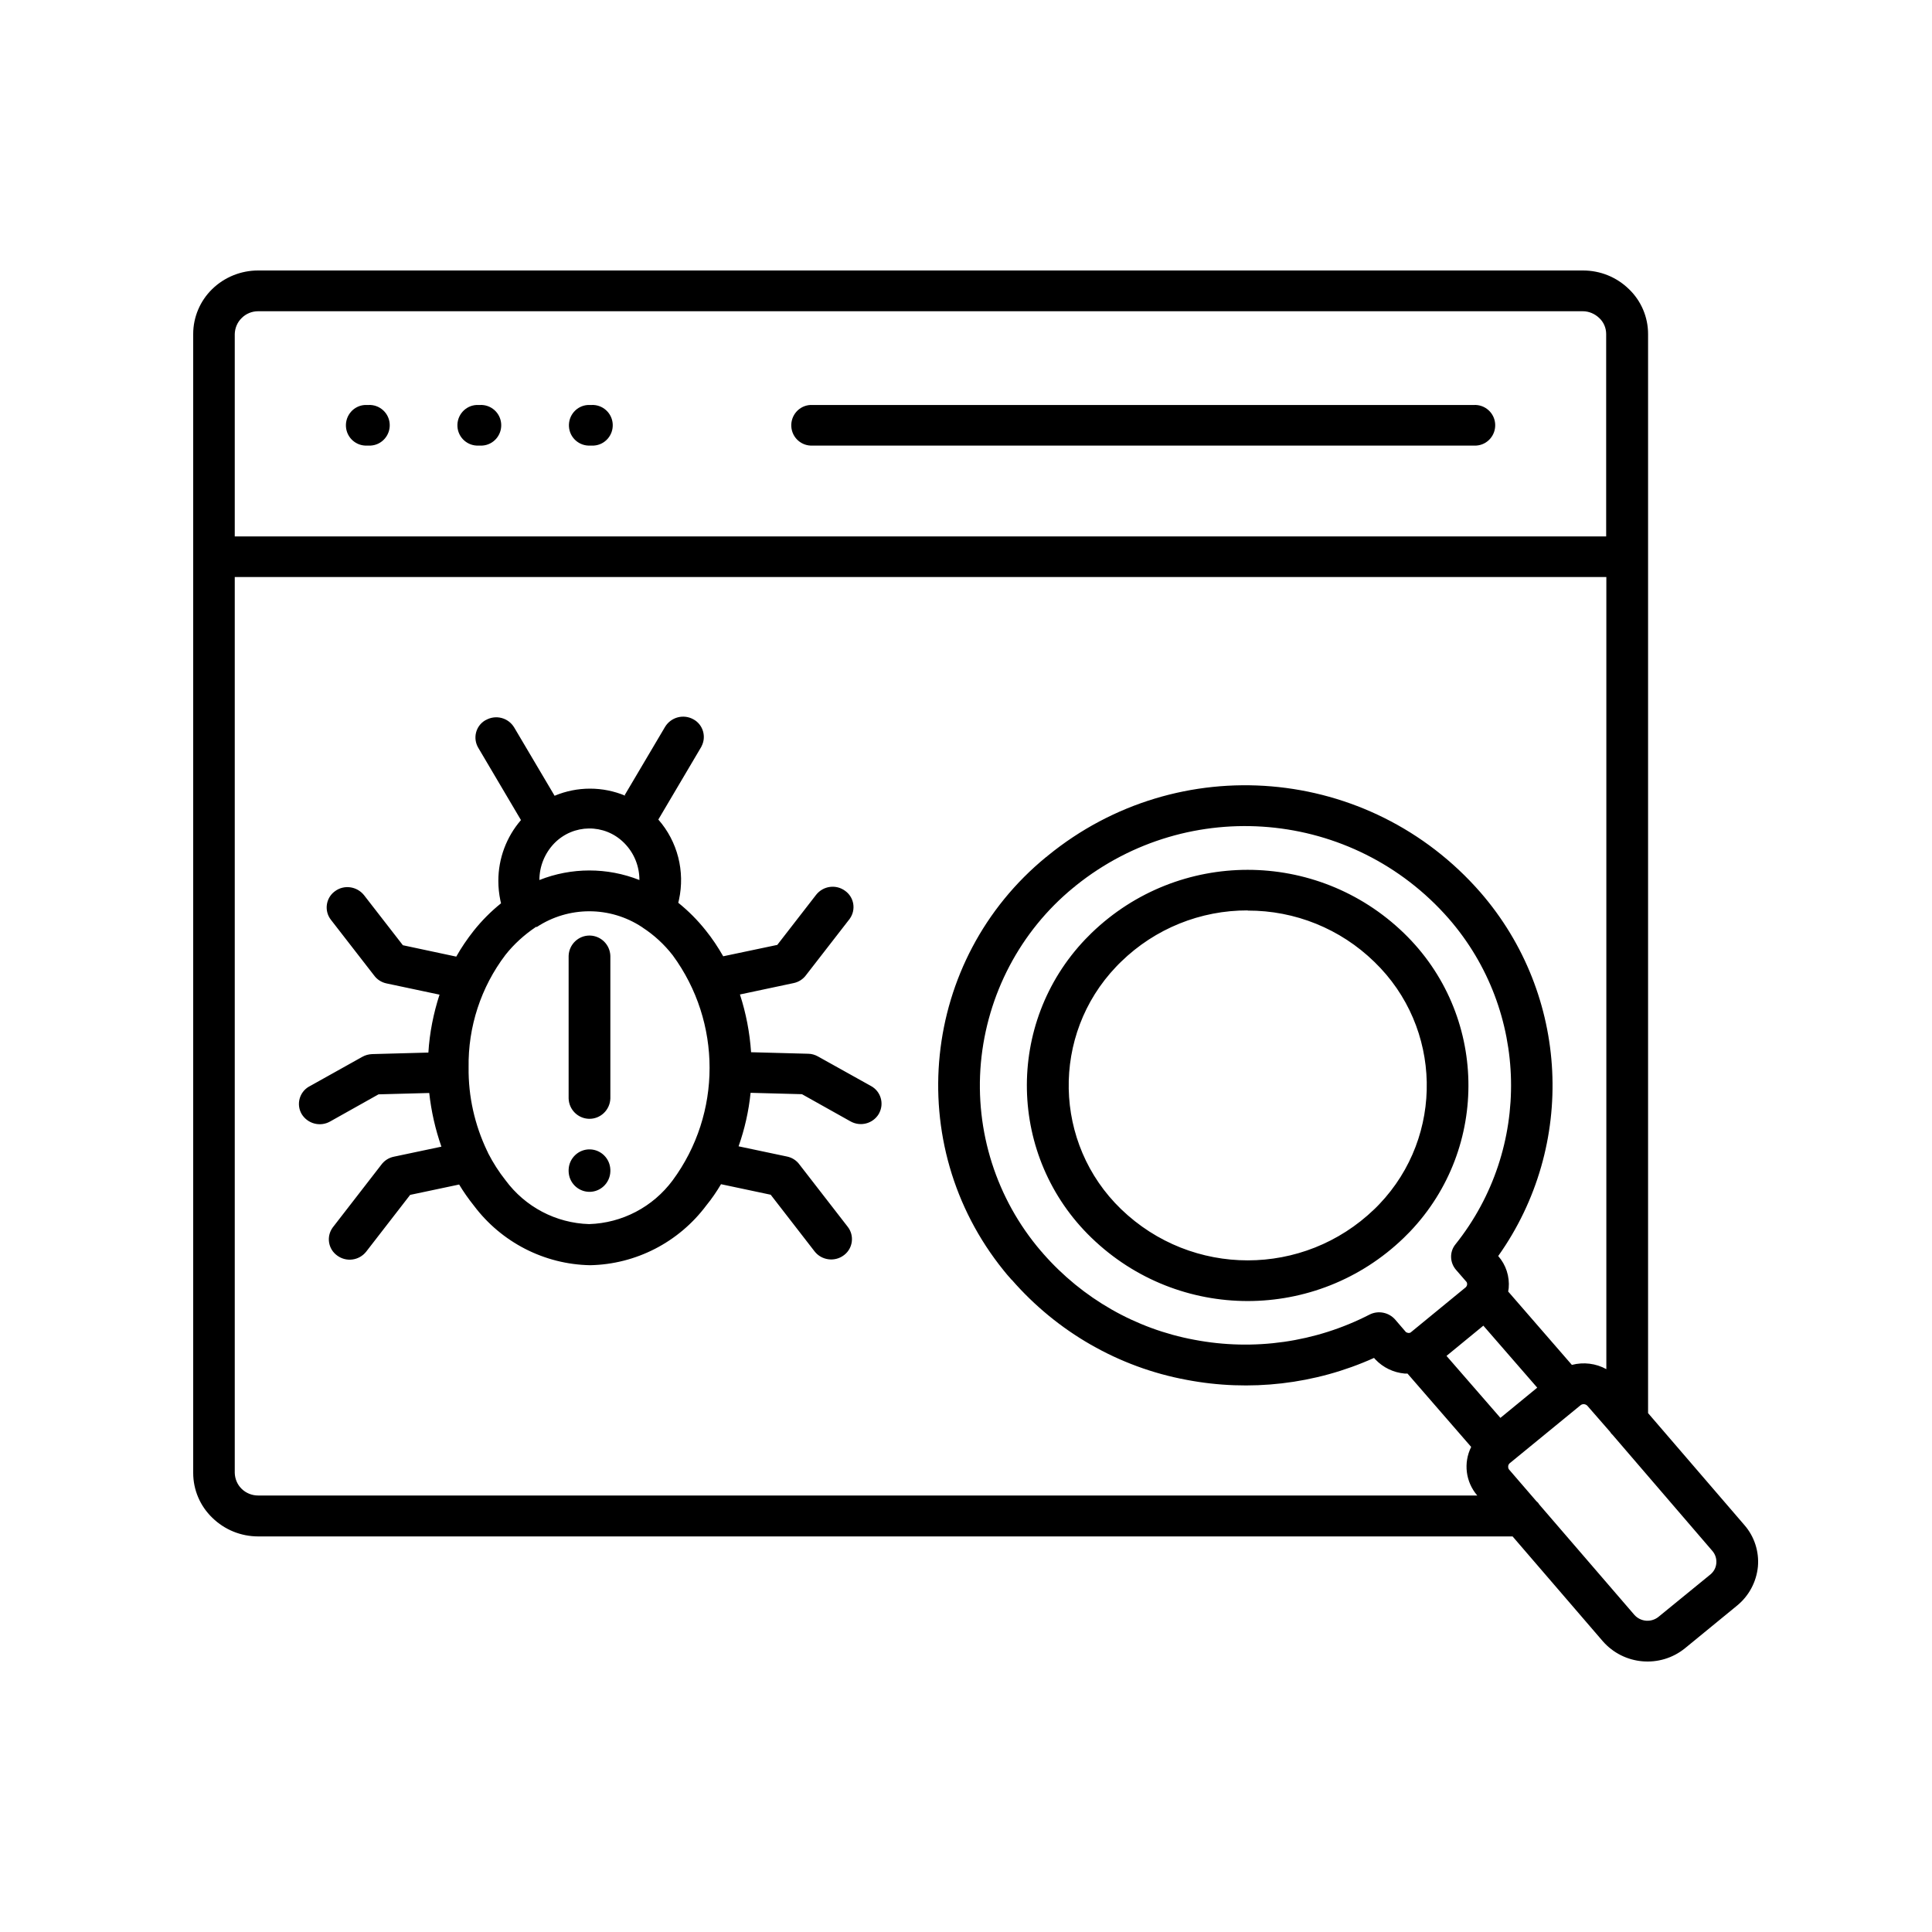 <svg width="100" height="100" viewBox="0 0 100 100" fill="none" xmlns="http://www.w3.org/2000/svg">
<path fill-rule="evenodd" clip-rule="evenodd" d="M19.016 23.063C18.439 23.098 17.941 22.659 17.906 22.079C17.871 21.498 18.308 20.997 18.885 20.962C18.929 20.962 18.973 20.962 19.016 20.962H19.06C19.637 20.927 20.136 21.367 20.171 21.947C20.206 22.527 19.768 23.028 19.191 23.063C19.147 23.063 19.104 23.063 19.06 23.063H19.016ZM24.788 23.063C24.211 23.098 23.712 22.659 23.677 22.079C23.642 21.498 24.08 20.997 24.657 20.962C24.701 20.962 24.744 20.962 24.788 20.962H24.832C25.409 20.927 25.907 21.367 25.942 21.947C25.977 22.527 25.54 23.028 24.963 23.063C24.919 23.063 24.875 23.063 24.832 23.063H24.788ZM30.56 23.063C29.983 23.098 29.484 22.659 29.449 22.079C29.414 21.498 29.851 20.997 30.429 20.962C30.472 20.962 30.516 20.962 30.56 20.962H30.604C31.181 20.927 31.679 21.367 31.714 21.947C31.749 22.527 31.312 23.028 30.735 23.063C30.691 23.063 30.647 23.063 30.604 23.063H30.56ZM42.068 23.063C41.491 23.098 40.993 22.659 40.958 22.079C40.923 21.498 41.36 20.997 41.937 20.962C41.981 20.962 42.025 20.962 42.068 20.962H76.279C76.856 20.927 77.355 21.367 77.39 21.947C77.425 22.527 76.988 23.028 76.41 23.063C76.367 23.063 76.323 23.063 76.279 23.063H42.068ZM55.693 45.831C55.65 45.875 55.597 45.919 55.545 45.954C52.807 48.204 51.093 51.474 50.77 55.017C50.455 58.551 51.574 62.058 53.874 64.748C53.918 64.792 53.962 64.845 53.997 64.889C56.034 67.21 58.78 68.783 61.815 69.346C64.902 69.935 68.094 69.478 70.883 68.045C71.329 67.816 71.88 67.922 72.213 68.3L72.772 68.95C72.772 68.95 72.842 68.985 72.886 68.994C72.939 68.994 72.991 68.994 73.026 68.959L75.877 66.621C75.877 66.621 75.938 66.542 75.938 66.489C75.938 66.436 75.938 66.392 75.903 66.348L75.361 65.724C75.037 65.346 75.02 64.792 75.335 64.406C79.296 59.448 79.156 52.336 74.985 47.545C70.035 41.893 61.535 41.145 55.684 45.84L55.693 45.831ZM77.661 73.389L74.871 70.181L76.778 68.616L79.567 71.825L77.661 73.389ZM56.498 48.292C61.01 43.932 68.146 43.932 72.659 48.292C76.996 52.477 77.136 59.395 72.974 63.755C72.869 63.861 72.764 63.966 72.659 64.071C68.146 68.432 61.01 68.432 56.498 64.071C52.16 59.887 52.02 52.969 56.183 48.609C56.288 48.503 56.393 48.398 56.498 48.292ZM64.578 47.132C67.027 47.123 69.379 48.072 71.137 49.787C74.653 53.18 74.766 58.797 71.391 62.331C71.303 62.419 71.225 62.507 71.137 62.586C67.473 66.12 61.692 66.12 58.028 62.586C54.513 59.193 54.399 53.567 57.775 50.033C57.853 49.945 57.941 49.866 58.028 49.778C59.786 48.064 62.138 47.114 64.587 47.123L64.578 47.132ZM78.291 79.525L82.952 84.94C84.045 86.198 85.934 86.356 87.219 85.31L89.913 83.103C90.525 82.602 90.91 81.881 90.989 81.09C91.058 80.308 90.805 79.525 90.289 78.936L85.304 73.143V17.288C85.304 16.409 84.946 15.573 84.316 14.967C83.678 14.343 82.829 14 81.937 14H13.358C12.475 14 11.618 14.343 10.979 14.967C10.359 15.573 10 16.409 10 17.288V76.238C10 77.117 10.358 77.952 10.988 78.558C11.627 79.183 12.475 79.525 13.367 79.525H78.291ZM79.541 77.715C79.594 77.758 79.637 77.811 79.672 77.873L84.596 83.587C84.919 83.947 85.462 83.991 85.838 83.692L88.54 81.486C88.715 81.336 88.82 81.134 88.837 80.906C88.855 80.677 88.785 80.457 88.636 80.281L83.468 74.269C83.415 74.225 83.372 74.172 83.337 74.11L82.156 72.757C82.069 72.669 81.92 72.651 81.815 72.73L78.133 75.745C78.09 75.789 78.063 75.842 78.063 75.904C78.063 75.965 78.072 76.027 78.116 76.071L79.541 77.723V77.715ZM83.144 29.867V70.867C82.602 70.568 81.964 70.489 81.36 70.647L78.063 66.849C78.072 66.788 78.081 66.735 78.09 66.674C78.142 66.067 77.95 65.469 77.547 65.012C81.614 59.281 81.238 51.501 76.629 46.191C70.883 39.607 60.993 38.772 54.233 44.292L54.163 44.354H54.154C47.665 49.664 46.677 59.237 51.95 65.759C52.064 65.9 52.178 66.041 52.3 66.172L52.361 66.243H52.37C54.723 68.942 57.906 70.77 61.413 71.42C64.683 72.045 68.076 71.658 71.12 70.286C71.146 70.313 71.172 70.339 71.19 70.365C71.592 70.787 72.125 71.042 72.703 71.095C72.755 71.095 72.808 71.095 72.851 71.095L76.148 74.893C75.737 75.719 75.859 76.704 76.463 77.407H13.358C13.043 77.407 12.737 77.284 12.51 77.064C12.283 76.844 12.16 76.545 12.151 76.238V29.867H83.135H83.144ZM12.151 27.766H83.135V17.288C83.135 16.971 83.004 16.672 82.777 16.461C82.549 16.242 82.243 16.11 81.929 16.11H13.358C13.043 16.11 12.737 16.233 12.51 16.461C12.283 16.681 12.16 16.98 12.151 17.288V27.766ZM33.096 45.55C31.434 44.89 29.58 44.89 27.919 45.55C27.919 44.837 28.199 44.161 28.688 43.651C29.677 42.64 31.286 42.622 32.291 43.616C32.3 43.624 32.318 43.642 32.326 43.651C32.825 44.161 33.096 44.837 33.096 45.55ZM27.779 47.985C29.432 46.895 31.574 46.895 33.227 47.985C33.236 47.985 33.253 48.002 33.262 48.011C33.857 48.398 34.381 48.881 34.819 49.444C37.364 52.907 37.364 57.637 34.819 61.091C33.795 62.472 32.204 63.307 30.49 63.359C28.776 63.307 27.184 62.472 26.161 61.083C25.82 60.652 25.523 60.186 25.269 59.694C25.252 59.65 25.234 59.606 25.208 59.562C24.569 58.217 24.237 56.749 24.255 55.254C24.22 53.154 24.893 51.096 26.161 49.426C26.598 48.872 27.132 48.389 27.718 47.993L27.761 47.967L27.779 47.985ZM32.335 41.154L34.425 37.62C34.731 37.119 35.378 36.944 35.894 37.234C36.393 37.506 36.576 38.139 36.305 38.64C36.305 38.649 36.297 38.666 36.288 38.675L34.075 42.42C35.072 43.554 35.466 45.101 35.142 46.578C35.133 46.631 35.116 46.675 35.107 46.727C35.632 47.15 36.104 47.624 36.524 48.152C36.865 48.574 37.162 49.022 37.433 49.497L40.232 48.908L42.243 46.314C42.611 45.849 43.275 45.761 43.747 46.112C44.211 46.446 44.316 47.088 43.983 47.554C43.983 47.563 43.966 47.58 43.957 47.589L41.727 50.464C41.57 50.683 41.334 50.833 41.071 50.886L38.299 51.474C38.614 52.441 38.806 53.444 38.876 54.463L41.832 54.542C42.007 54.542 42.182 54.595 42.34 54.683L45.085 56.213C45.584 56.485 45.776 57.109 45.505 57.619C45.505 57.628 45.496 57.645 45.488 57.654C45.182 58.164 44.535 58.331 44.019 58.041L41.509 56.635L38.85 56.564C38.754 57.514 38.544 58.437 38.229 59.333L40.73 59.861C40.993 59.913 41.229 60.063 41.386 60.283L43.879 63.5C44.228 63.948 44.15 64.599 43.704 64.951C43.695 64.951 43.686 64.968 43.669 64.977C43.197 65.329 42.523 65.232 42.165 64.775L39.891 61.839L37.32 61.294C37.092 61.68 36.839 62.05 36.559 62.392C35.133 64.3 32.912 65.443 30.542 65.487C28.172 65.443 25.951 64.3 24.526 62.401C24.246 62.05 23.992 61.689 23.765 61.311L21.229 61.847L18.955 64.784C18.588 65.249 17.923 65.337 17.451 64.986C16.987 64.652 16.882 64.01 17.215 63.544C17.215 63.535 17.232 63.526 17.241 63.509L19.733 60.291C19.891 60.072 20.127 59.922 20.389 59.87L22.847 59.351C22.532 58.454 22.322 57.522 22.217 56.573L19.593 56.643L17.084 58.05C16.568 58.34 15.92 58.164 15.614 57.663C15.326 57.171 15.492 56.538 15.982 56.248C15.99 56.248 15.999 56.239 16.017 56.23L18.754 54.701C18.911 54.613 19.077 54.569 19.261 54.56L22.173 54.481C22.234 53.461 22.436 52.45 22.75 51.483L20.013 50.903C19.751 50.85 19.515 50.701 19.357 50.481L17.127 47.607C16.777 47.158 16.856 46.508 17.302 46.156C17.311 46.156 17.328 46.139 17.337 46.13C17.809 45.778 18.474 45.875 18.841 46.332L20.853 48.925L23.616 49.514C23.878 49.048 24.185 48.6 24.517 48.178C24.937 47.651 25.409 47.176 25.934 46.754C25.925 46.701 25.907 46.657 25.899 46.605C25.829 46.27 25.794 45.936 25.794 45.593C25.794 44.433 26.213 43.317 26.965 42.447L24.753 38.702C24.464 38.209 24.622 37.577 25.112 37.286C25.12 37.286 25.129 37.278 25.147 37.269C25.663 36.979 26.31 37.146 26.616 37.656L28.706 41.189C29.878 40.697 31.198 40.697 32.37 41.189L32.335 41.154ZM29.432 60.546C29.449 59.949 29.948 59.474 30.542 59.492C31.111 59.509 31.574 59.966 31.592 60.546V60.634C31.574 61.232 31.076 61.707 30.481 61.689C29.913 61.672 29.449 61.215 29.432 60.634V60.546ZM29.432 49.479C29.449 48.881 29.948 48.407 30.542 48.424C31.111 48.442 31.574 48.899 31.592 49.479V56.854C31.574 57.452 31.076 57.927 30.481 57.909C29.913 57.892 29.449 57.434 29.432 56.854V49.479Z" fill="black"/>
</svg>
